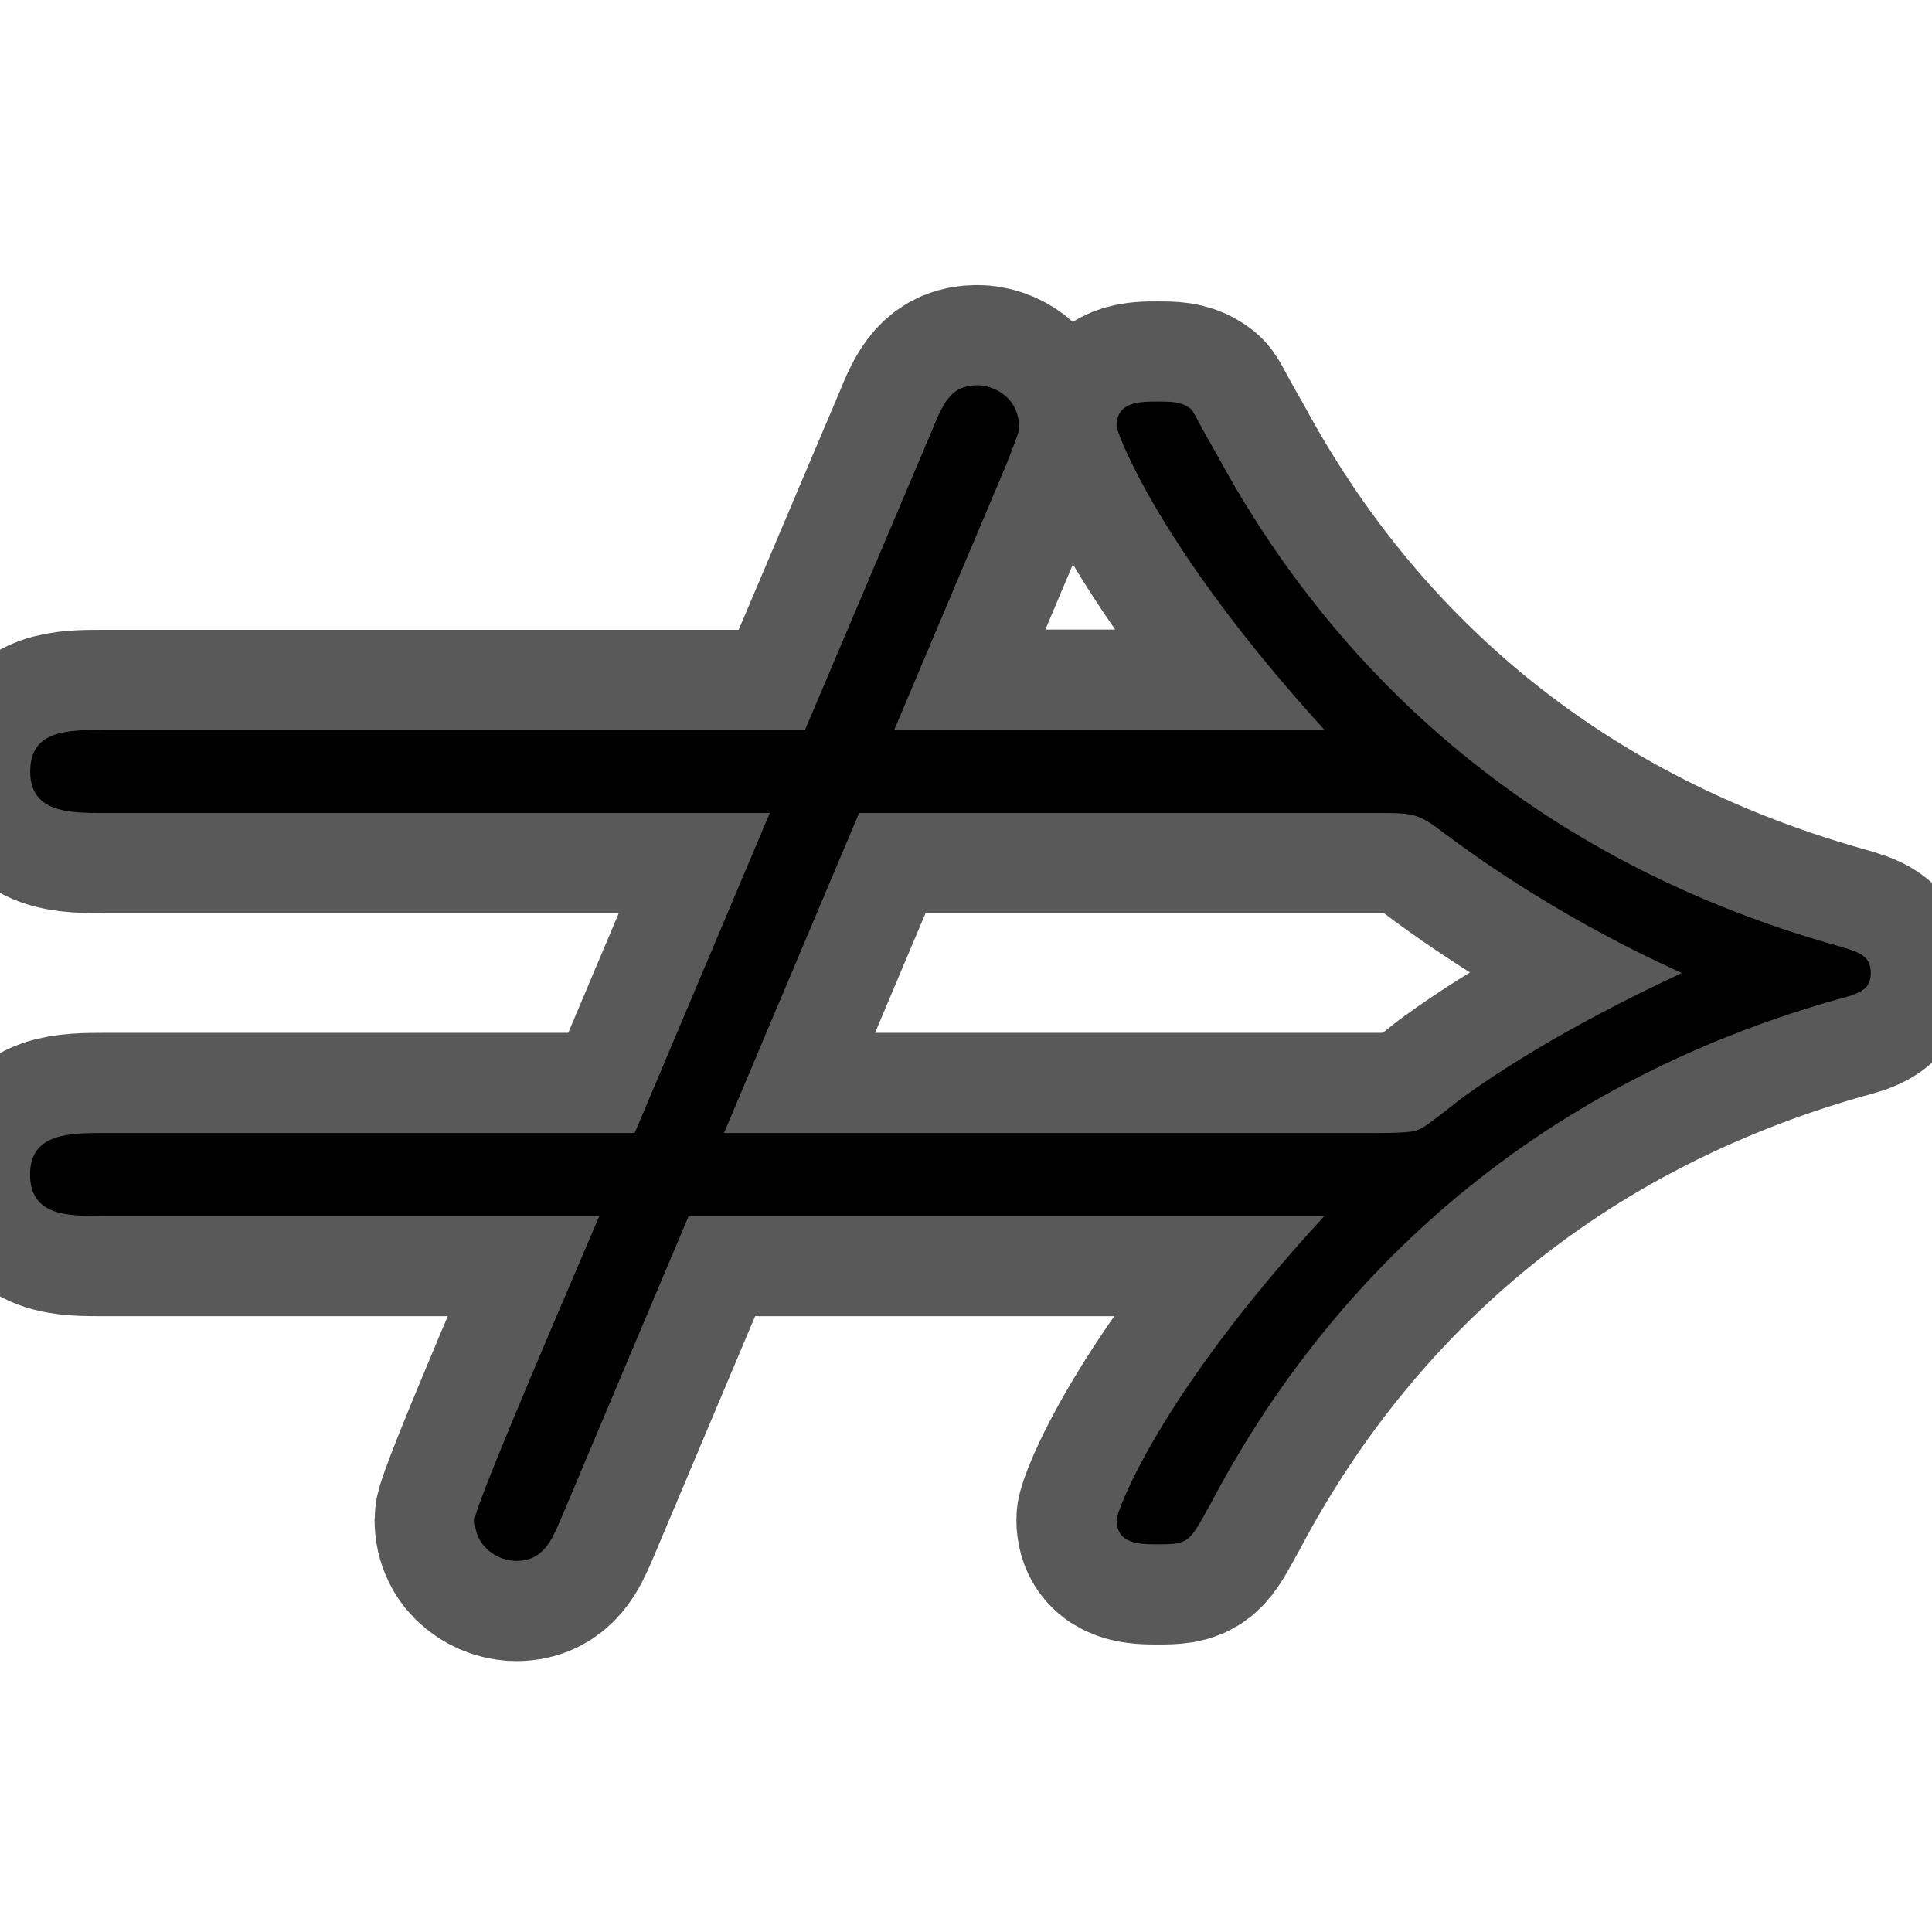 <?xml version="1.0" encoding="UTF-8" standalone="no"?>
<!-- This file was generated by dvisvgm 1.9.2 -->

<svg
   height="20"
   version="1.1"
   viewBox="37 64.005 13.5 13.5"
   width="20"
   id="svg2"
   xmlns="http://www.w3.org/2000/svg"
   xmlns:svg="http://www.w3.org/2000/svg"
   xmlns:rdf="http://www.w3.org/1999/02/22-rdf-syntax-ns#"
   xmlns:cc="http://creativecommons.org/ns#"
   xmlns:dc="http://purl.org/dc/elements/1.1/">
  <defs
     id="defs4" />
  <path
     id="path7"
     d="m 44.033,67.248 c 0.073,-0.189 0.087,-0.218 0.087,-0.261 0,-0.203 -0.174,-0.29 -0.29,-0.29 -0.174,0 -0.232,0.102 -0.319,0.319 l -0.886,2.09 H 37.719 c -0.247,0 -0.508,0 -0.508,0.29 0,0.29 0.276,0.29 0.523,0.29 h 4.645 l -0.944,2.236 H 37.733 c -0.247,0 -0.523,0 -0.523,0.29 0,0.29 0.261,0.29 0.508,0.29 h 3.47 c -0.116,0.276 -0.871,2.018 -0.871,2.12 0,0.203 0.174,0.29 0.29,0.29 0.189,0 0.247,-0.145 0.305,-0.276 l 0.9,-2.134 h 4.442 c -1.176,1.278 -1.452,2.076 -1.452,2.12 0,0.174 0.16,0.174 0.29,0.174 0.218,0 0.218,-0.014 0.363,-0.276 0.74,-1.408 2.076,-2.874 4.37,-3.528 0.174,-0.044 0.247,-0.073 0.247,-0.189 0,-0.116 -0.073,-0.145 -0.232,-0.189 -2.323,-0.653 -3.629,-2.119 -4.341,-3.44 -0.16,-0.276 -0.16,-0.305 -0.189,-0.319 -0.058,-0.044 -0.131,-0.044 -0.218,-0.044 -0.131,0 -0.29,0 -0.29,0.174 0,0.029 0.276,0.827 1.452,2.119 h -3.005 z m -1.974,4.674 0.944,-2.236 h 3.615 c 0.261,0 0.29,0 0.479,0.145 0.813,0.61 1.597,0.944 1.655,0.973 -0.058,0.029 -0.9,0.406 -1.553,0.886 -0.145,0.116 -0.261,0.203 -0.276,0.203 -0.029,0.014 -0.044,0.029 -0.305,0.029 z"
     style="opacity:1;fill:#000000;fill-opacity:1;stroke:#000000;stroke-miterlimit:4;stroke-dasharray:none;stroke-opacity:0.65;stroke-width:1.4" />
</svg>
